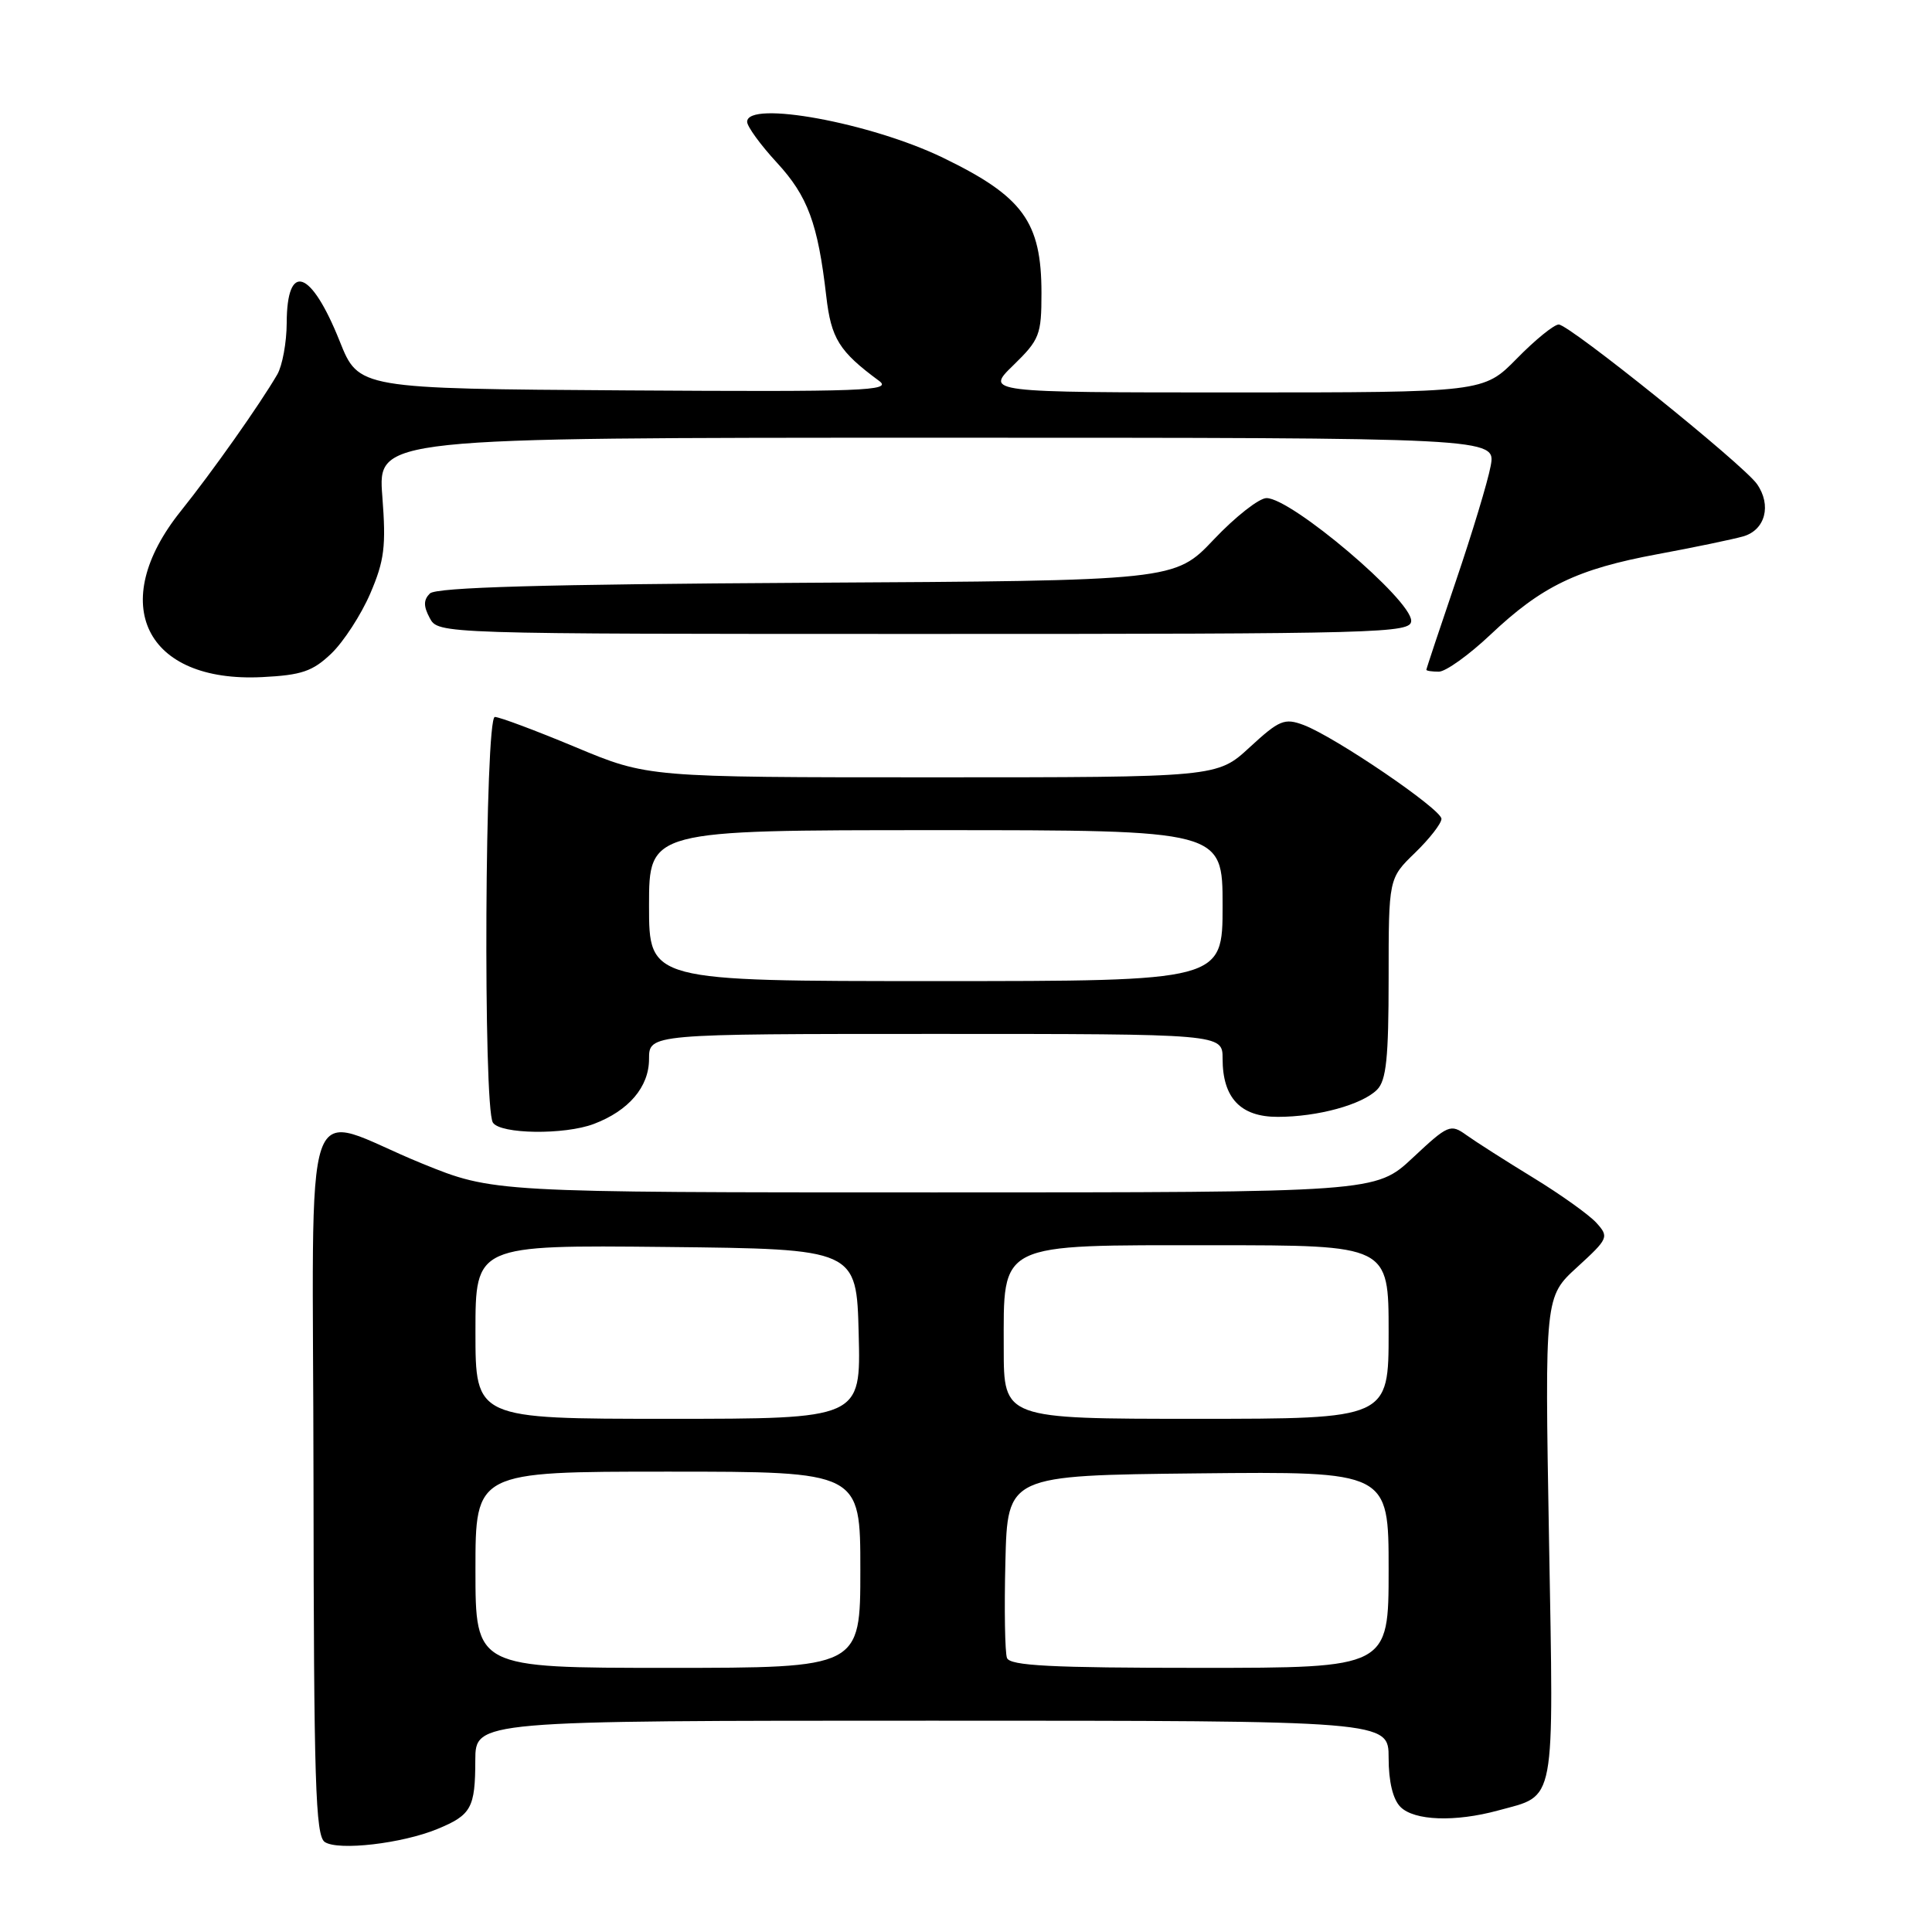 <?xml version="1.0" encoding="UTF-8" standalone="no"?>
<!DOCTYPE svg PUBLIC "-//W3C//DTD SVG 1.1//EN" "http://www.w3.org/Graphics/SVG/1.1/DTD/svg11.dtd" >
<svg xmlns="http://www.w3.org/2000/svg" xmlns:xlink="http://www.w3.org/1999/xlink" version="1.1" viewBox="0 0 256 256">
 <g >
 <path fill="currentColor"
d=" M 57.96 242.35 C 62.45 240.50 62.97 239.56 62.98 233.25 C 63.00 228.00 63.00 228.00 123.50 228.00 C 184.00 228.00 184.00 228.00 184.00 232.93 C 184.00 236.08 184.57 238.43 185.57 239.43 C 187.40 241.26 192.81 241.45 198.50 239.90 C 206.24 237.78 205.88 239.74 205.25 203.84 C 204.69 171.83 204.69 171.83 208.99 167.90 C 213.13 164.11 213.22 163.90 211.53 162.03 C 210.57 160.97 206.79 158.27 203.14 156.04 C 199.49 153.81 195.51 151.27 194.30 150.40 C 192.20 148.89 191.88 149.03 187.20 153.41 C 182.29 158.00 182.29 158.00 123.81 158.00 C 65.33 158.00 65.33 158.00 55.92 154.17 C 39.57 147.52 41.49 141.90 41.54 196.11 C 41.58 236.14 41.80 243.27 43.04 244.08 C 44.84 245.26 53.29 244.28 57.96 242.35 Z  M 78.68 148.93 C 83.31 147.18 86.00 144.02 86.00 140.33 C 86.00 137.00 86.00 137.00 124.00 137.00 C 162.00 137.00 162.00 137.00 162.00 140.28 C 162.00 145.49 164.38 148.00 169.31 147.99 C 174.60 147.99 180.48 146.38 182.47 144.39 C 183.69 143.17 184.00 140.18 184.00 129.62 C 184.00 116.39 184.00 116.39 187.50 113.00 C 189.43 111.13 191.00 109.11 191.00 108.50 C 191.00 107.23 176.88 97.62 172.72 96.06 C 170.20 95.12 169.51 95.41 165.60 99.01 C 161.28 103.00 161.28 103.00 123.55 103.00 C 85.83 103.00 85.83 103.00 76.26 99.00 C 70.99 96.80 66.18 95.00 65.57 95.00 C 64.25 95.00 64.00 146.71 65.31 148.75 C 66.30 150.29 74.80 150.40 78.68 148.93 Z  M 43.91 86.59 C 45.53 85.03 47.85 81.46 49.06 78.65 C 50.94 74.27 51.17 72.39 50.66 65.76 C 50.06 58.00 50.06 58.00 124.14 58.00 C 198.22 58.00 198.22 58.00 197.52 61.75 C 197.14 63.81 195.06 70.67 192.91 77.00 C 190.76 83.32 189.00 88.61 189.00 88.75 C 189.00 88.89 189.74 89.00 190.65 89.00 C 191.56 89.00 194.63 86.80 197.48 84.11 C 204.30 77.66 208.97 75.41 219.64 73.43 C 224.51 72.53 229.62 71.46 231.00 71.07 C 233.91 70.22 234.77 66.94 232.81 64.14 C 231.00 61.55 207.94 43.00 206.54 43.00 C 205.92 43.00 203.43 45.02 201.00 47.50 C 196.58 52.00 196.58 52.00 163.57 52.00 C 130.56 52.00 130.56 52.00 134.28 48.39 C 137.75 45.01 138.00 44.37 138.00 38.84 C 138.00 29.39 135.56 26.04 124.95 20.90 C 115.39 16.27 99.00 13.26 99.00 16.14 C 99.00 16.76 100.77 19.20 102.94 21.55 C 107.04 26.00 108.37 29.61 109.48 39.21 C 110.13 44.87 111.18 46.56 116.50 50.48 C 118.27 51.79 114.47 51.93 83.01 51.73 C 47.52 51.50 47.52 51.50 45.01 45.21 C 41.21 35.70 38.01 34.61 37.99 42.81 C 37.98 45.39 37.41 48.46 36.74 49.62 C 34.41 53.62 28.14 62.50 23.95 67.73 C 14.11 80.01 19.26 90.49 34.73 89.72 C 39.97 89.46 41.43 88.96 43.91 86.59 Z  M 186.99 82.25 C 186.97 79.44 171.12 66.00 167.82 66.00 C 166.84 66.00 163.70 68.46 160.85 71.47 C 155.66 76.95 155.66 76.95 106.88 77.22 C 71.97 77.42 57.77 77.82 56.96 78.64 C 56.11 79.49 56.10 80.32 56.94 81.89 C 58.07 84.00 58.07 84.00 122.54 84.00 C 183.27 84.00 187.00 83.90 186.99 82.25 Z  M 63.00 208.00 C 63.00 195.00 63.00 195.00 88.50 195.00 C 114.00 195.00 114.00 195.00 114.00 208.00 C 114.00 221.00 114.00 221.00 88.50 221.00 C 63.00 221.00 63.00 221.00 63.00 208.00 Z  M 133.43 219.69 C 133.16 218.97 133.06 213.23 133.22 206.94 C 133.50 195.50 133.50 195.50 158.75 195.23 C 184.00 194.97 184.00 194.97 184.00 207.98 C 184.00 221.00 184.00 221.00 158.97 221.00 C 139.24 221.00 133.83 220.72 133.43 219.69 Z  M 63.00 176.48 C 63.00 164.97 63.00 164.97 88.25 165.23 C 113.50 165.50 113.50 165.50 113.78 176.75 C 114.07 188.00 114.07 188.00 88.53 188.00 C 63.00 188.00 63.00 188.00 63.00 176.48 Z  M 133.00 178.67 C 133.00 164.48 131.95 165.00 160.81 165.00 C 184.00 165.00 184.00 165.00 184.00 176.50 C 184.00 188.00 184.00 188.00 158.50 188.00 C 133.00 188.00 133.00 188.00 133.00 178.67 Z  M 86.00 120.00 C 86.00 110.00 86.00 110.00 124.00 110.00 C 162.00 110.00 162.00 110.00 162.00 120.00 C 162.00 130.00 162.00 130.00 124.00 130.00 C 86.00 130.00 86.00 130.00 86.00 120.00 Z "/>
</g>
</svg>